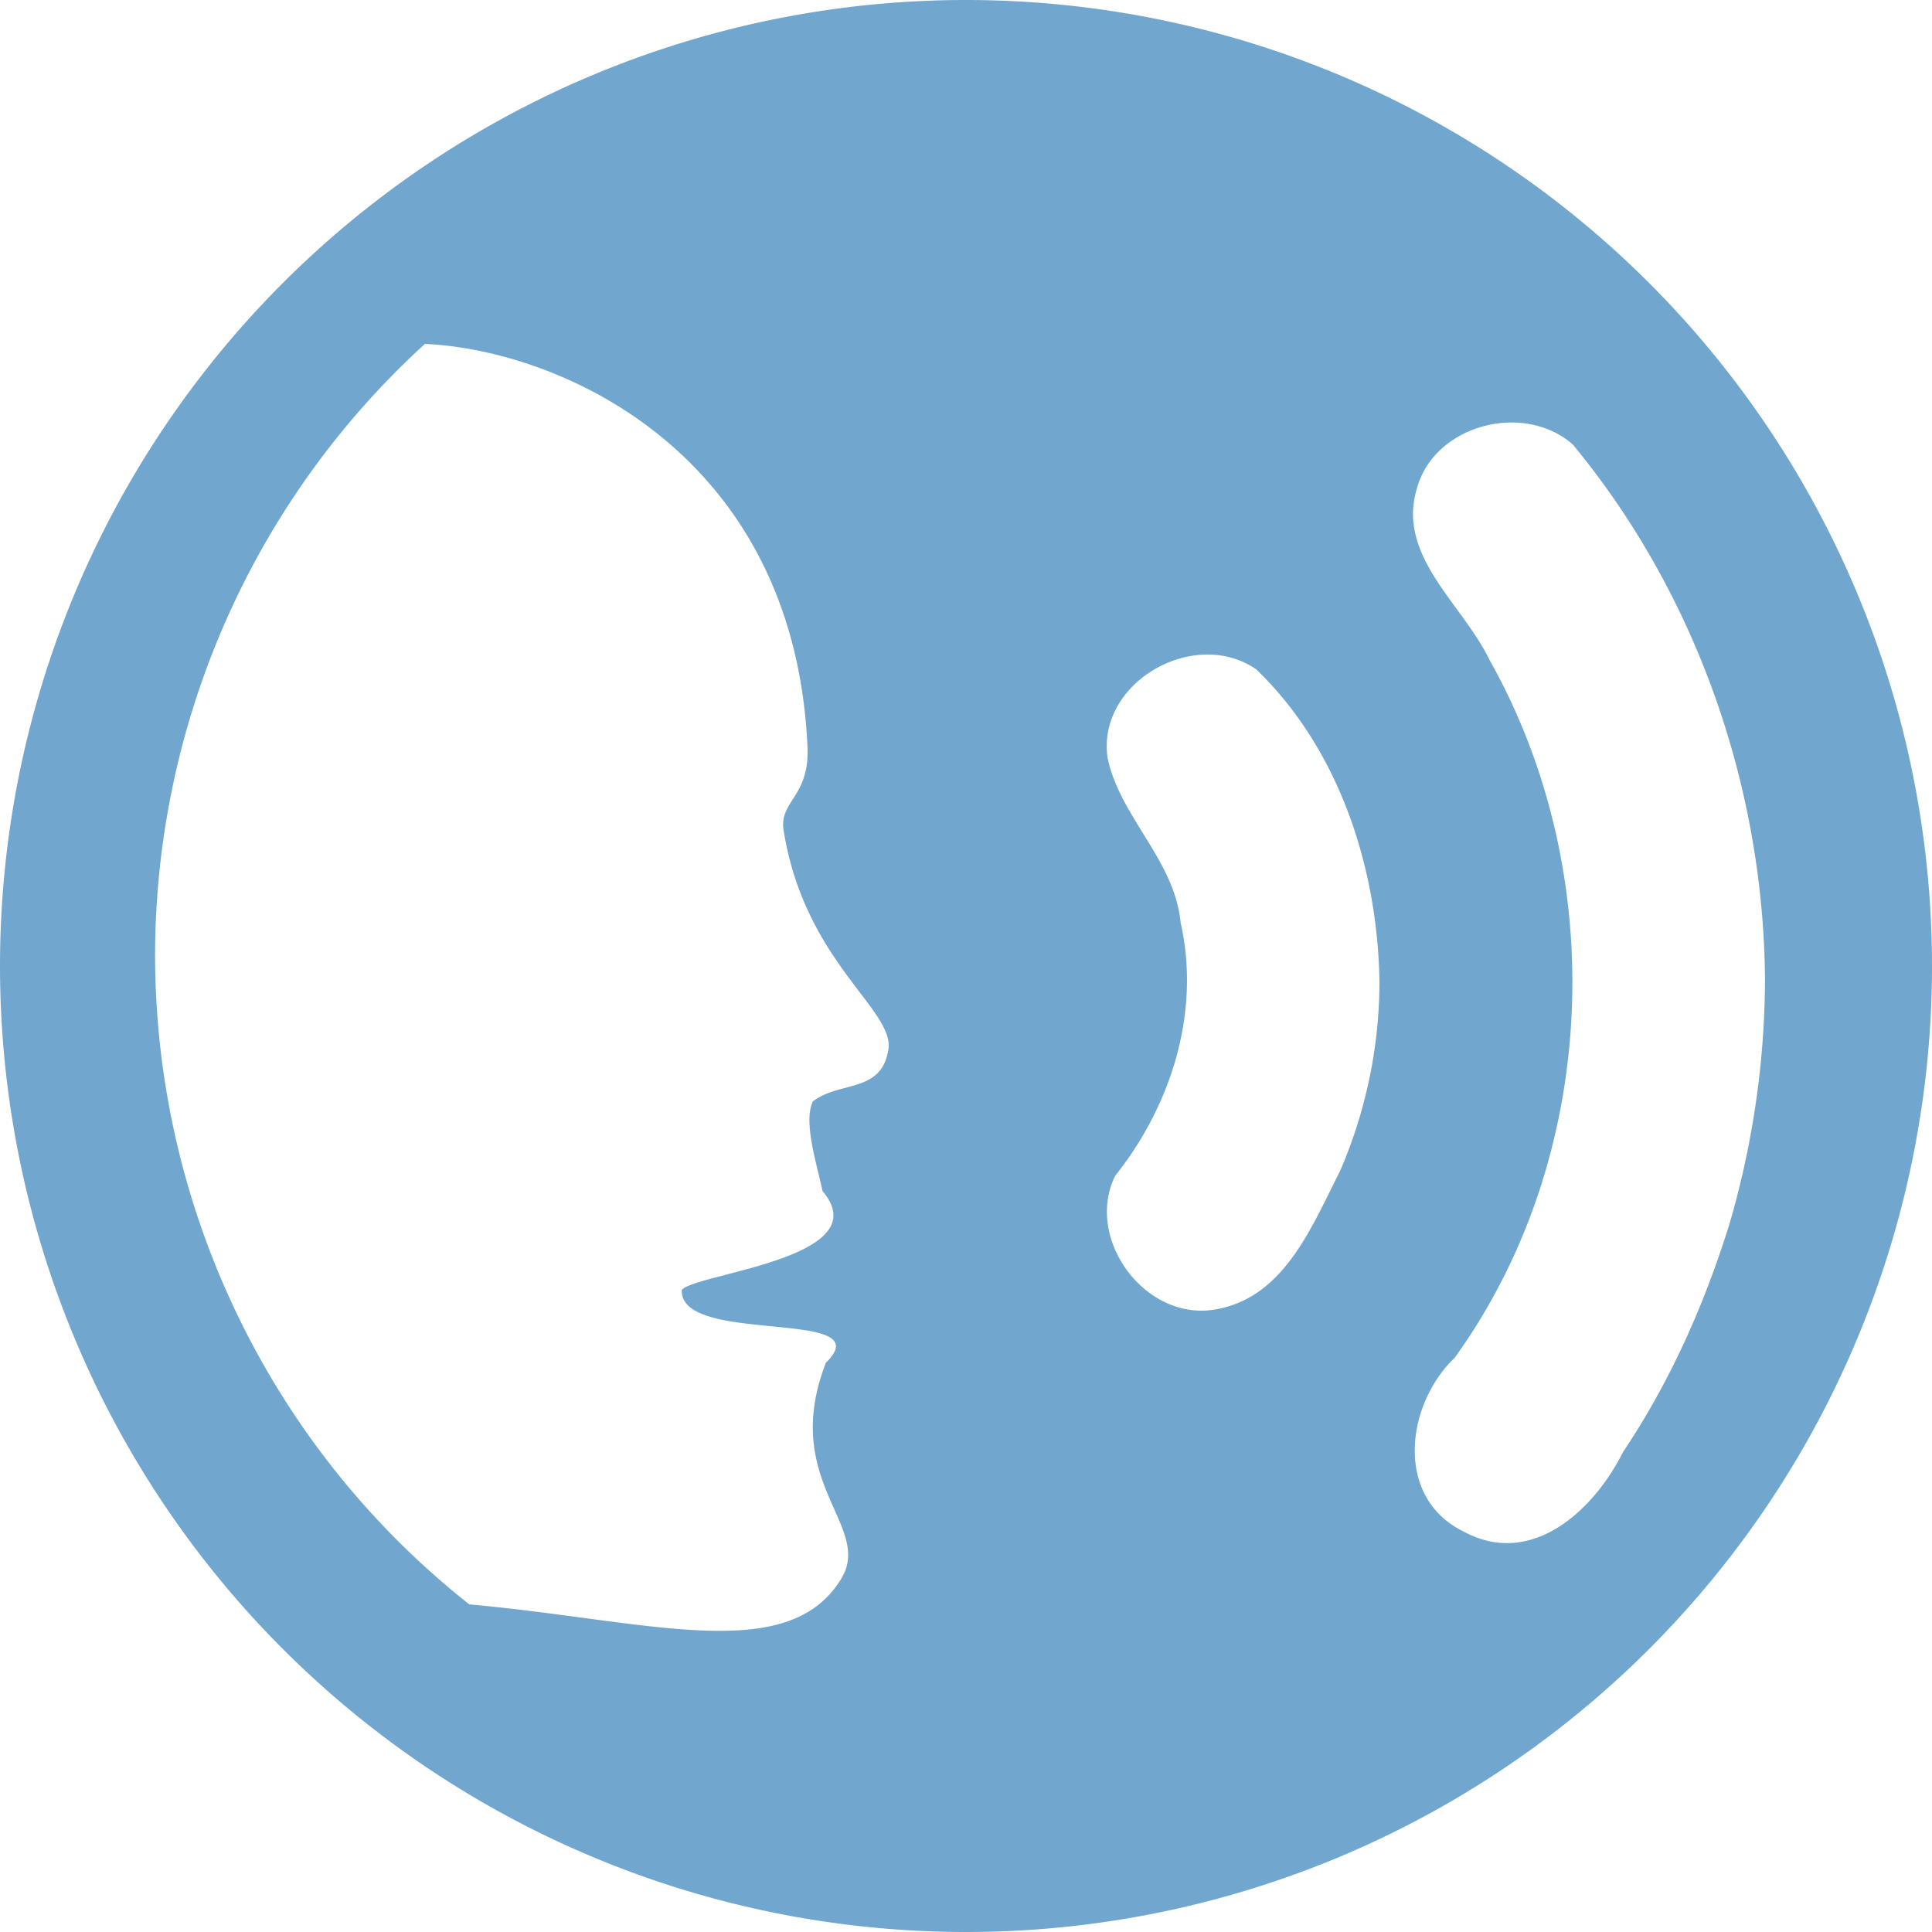 <?xml version="1.0" encoding="UTF-8"?>
<svg version="1.1" width="256" height="256" viewBox="0 0 256 256" xmlns="http://www.w3.org/2000/svg" xmlns:cc="http://creativecommons.org/ns#" xmlns:dc="http://purl.org/dc/elements/1.1/" xmlns:rdf="http://www.w3.org/1999/02/22-rdf-syntax-ns#">
<path d="m128 0a128 128 0 0 0 -128 128 128 128 0 0 0 128 128 128 128 0 0 0 128 -128 128 128 0 0 0 -128 -128zm-71.695 45.57c17.965 0.818 48.921 14.437 50.691 53.367 0.305 6.702-3.788 7.179-3.164 11.084 2.745 17.187 14.337 23.513 13.916 28.824-0.823 6.077-6.338 4.304-10.021 7.08-1.337 2.64 0.493 8.246 1.264 11.896 7.54 8.909-16.841 10.897-18.654 13.102-0.3 7.423 26.626 2.305 19.098 9.648-6.123 15.752 6.269 21.601 2.057 28.578-7.043 11.666-25.518 5.587-49.309 3.439-26.24-20.722-41.588-52.426-41.635-86.01 0.047-30.873 13.033-60.292 35.758-81.01zm144.45 10.422c2.771 0.093 5.494 1.019 7.641 2.898 16.398 19.815 25.319 45.46 25.477 71.053-0.058 10.925-1.647 21.796-4.734 32.311-3.301 10.597-7.847 20.863-14.07 30.129-3.811 7.651-12.085 15.503-21.186 10.527-9.138-4.499-7.594-16.811-1.15-22.973 19.193-26.578 20.646-64.101 4.621-92.514-3.47-7.3-12.245-13.663-9.645-22.568 1.397-5.351 6.574-8.58 11.857-8.851 0.396-0.019 0.794-0.026 1.189-0.011zm-41.014 30.738c2.344-0.048 4.688 0.556 6.732 1.975 11.037 10.642 16.094 26.4 16.311 41.434-8e-3 8.574-1.811 17.134-5.213 25.016-3.647 7.107-7.245 16.499-16.072 18.264-9.486 2.072-17.892-9.136-13.738-17.613 7.441-9.328 11.355-21.738 8.678-33.543-0.798-8.333-8.031-13.956-9.684-21.859-1.074-7.51 5.955-13.527 12.986-13.672z" fill="#71a7cf" fill-rule="evenodd" style="paint-order:normal"/>
</svg>
